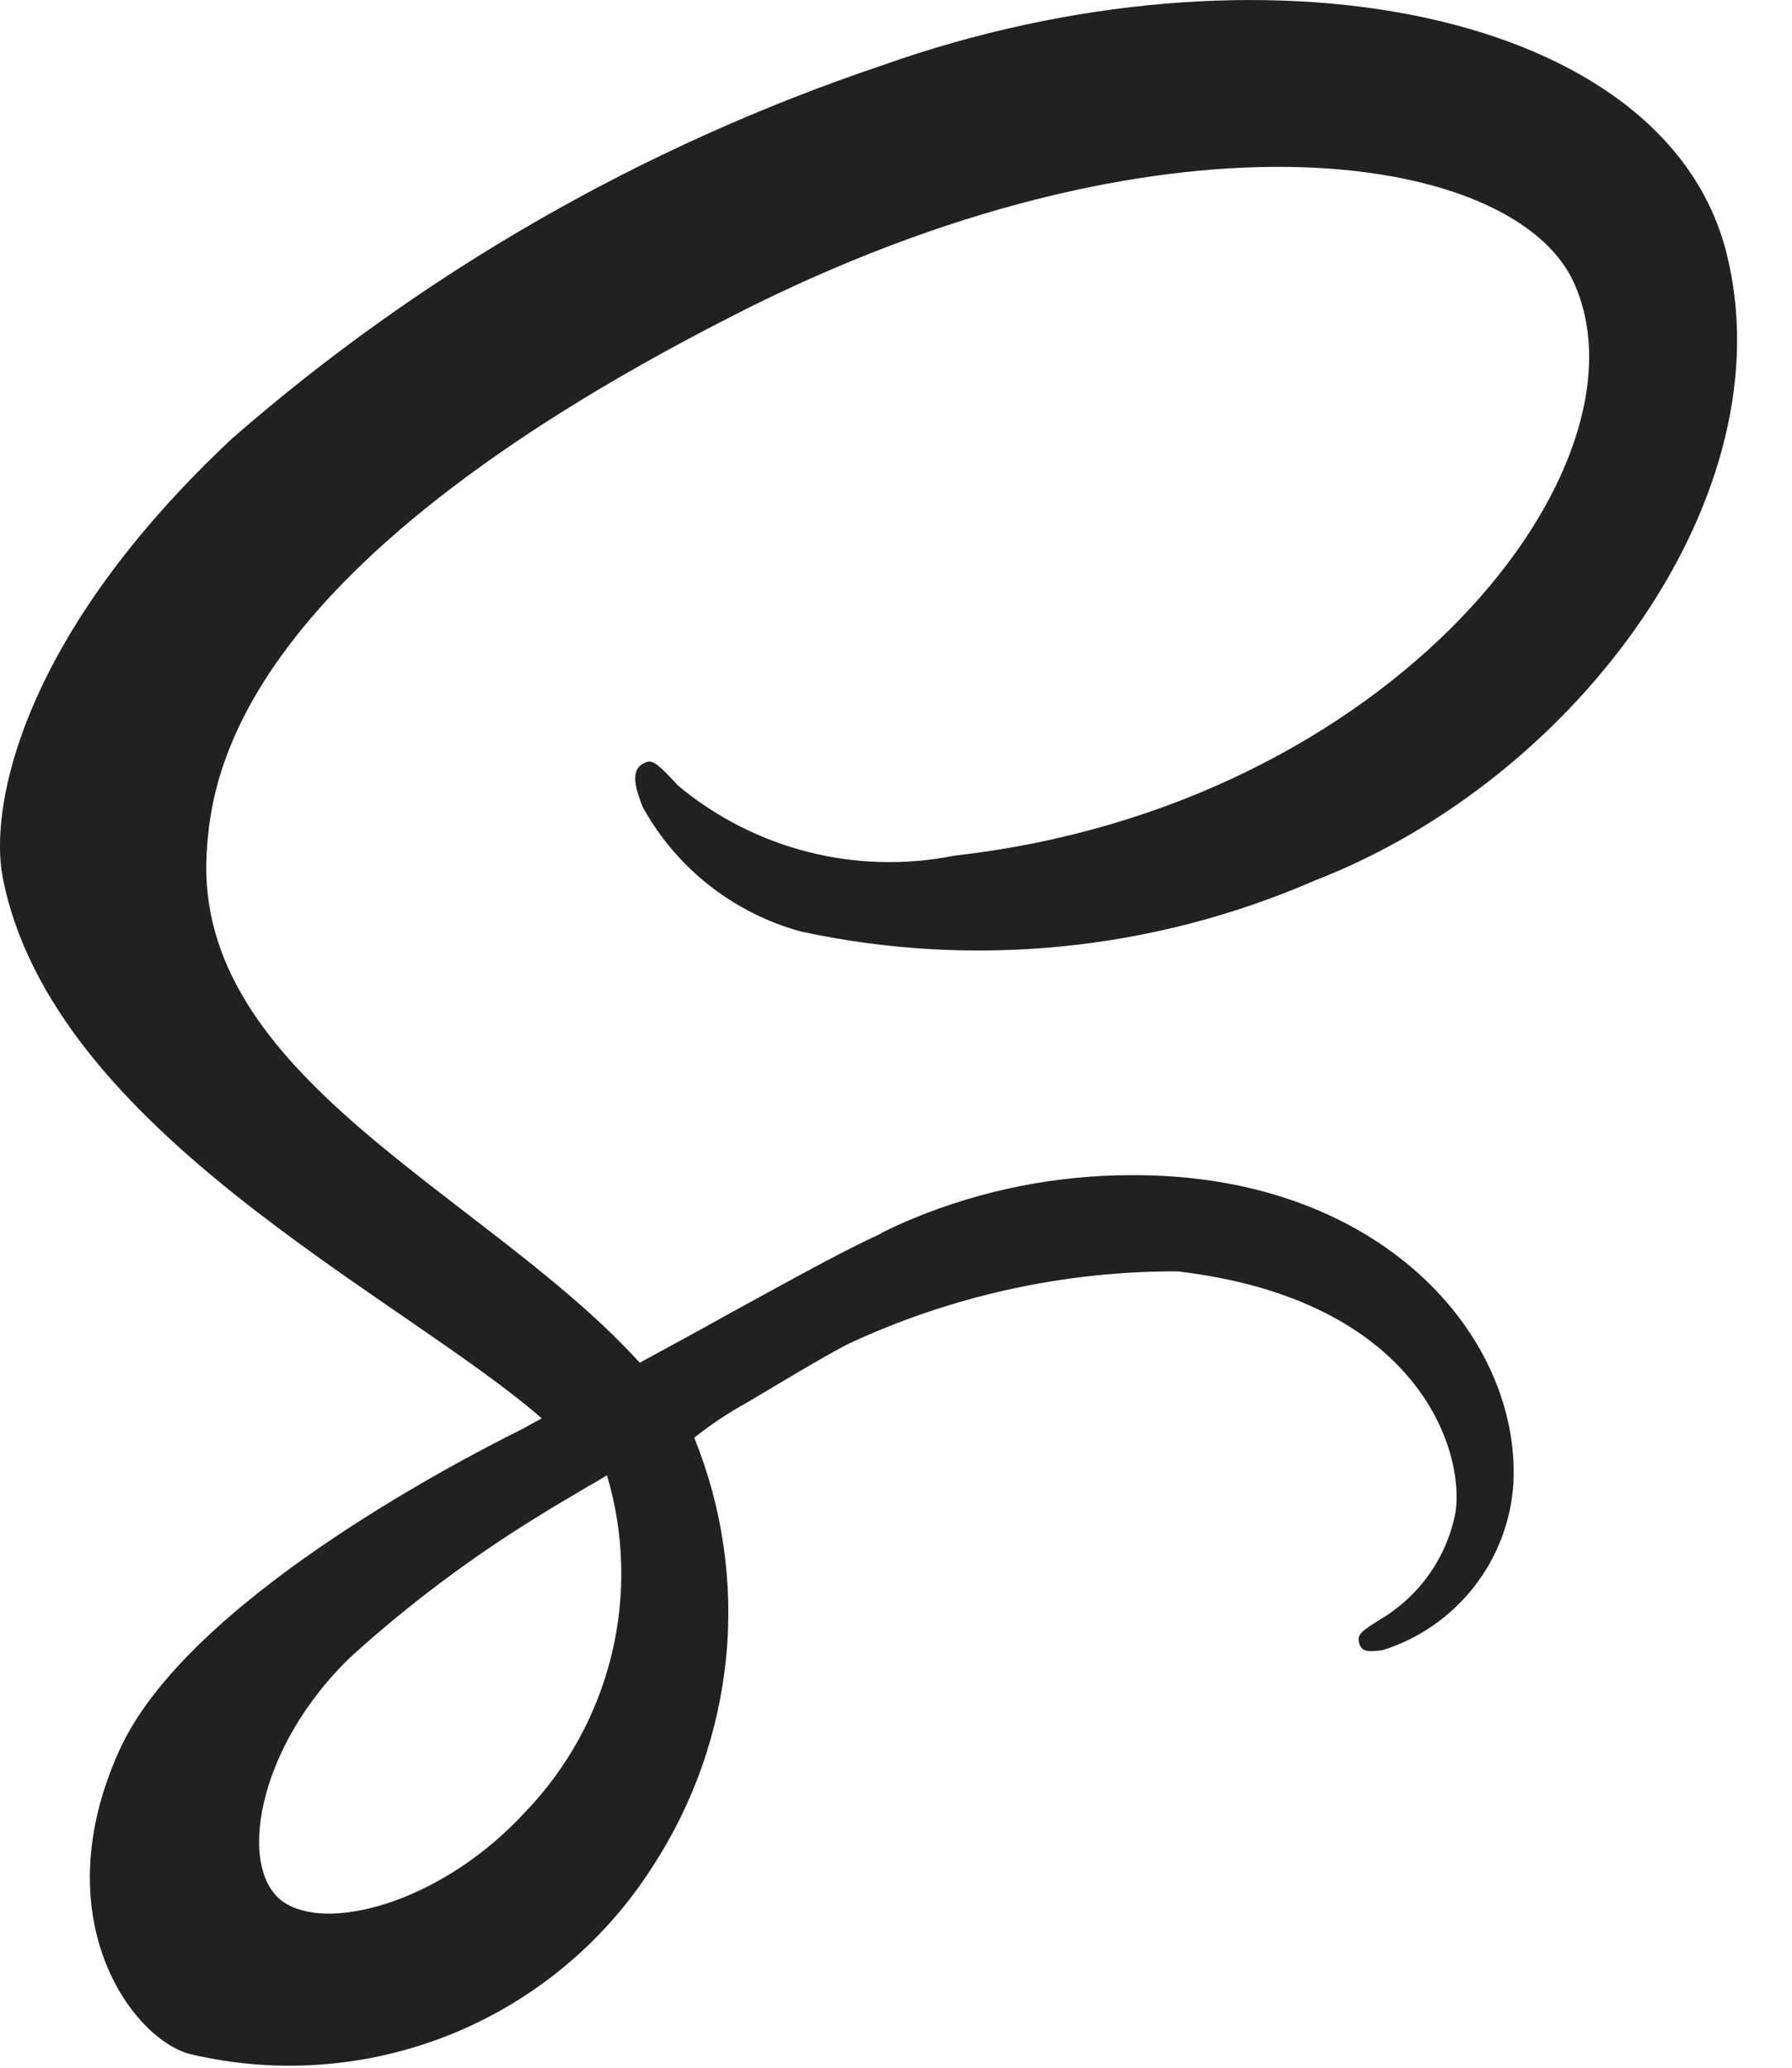 <svg width="26" height="30" viewBox="0 0 26 30" fill="none" xmlns="http://www.w3.org/2000/svg">
<g clip-path="url(#clip0_211_233)">
<path d="M12.785 17.896C12.27 18.133 11.705 18.442 10.575 19.062C10.146 19.303 9.698 19.544 9.282 19.771C9.253 19.742 9.223 19.706 9.194 19.676C6.958 17.287 2.822 15.599 2.998 12.39C3.063 11.221 3.465 8.153 10.94 4.426C17.092 1.394 21.988 2.234 22.833 4.097C24.048 6.753 20.209 11.696 13.856 12.413C13.152 12.555 12.426 12.538 11.73 12.362C11.035 12.186 10.388 11.857 9.837 11.397C9.5 11.031 9.45 11.01 9.326 11.083C9.121 11.19 9.253 11.521 9.326 11.711C9.568 12.15 9.896 12.535 10.29 12.845C10.684 13.155 11.136 13.383 11.62 13.515C14.12 14.056 16.727 13.797 19.072 12.777C22.923 11.287 25.93 7.143 25.049 3.67C24.165 0.148 18.319 -1.013 12.788 0.952C9.325 2.119 6.125 3.956 3.371 6.359C0.323 9.209 -0.159 11.686 0.038 12.723C0.748 16.406 5.824 18.803 7.86 20.578C7.753 20.637 7.663 20.685 7.582 20.731C6.567 21.236 2.694 23.26 1.729 25.401C0.633 27.826 1.905 29.565 2.745 29.799C4.011 30.102 5.34 30.002 6.546 29.514C7.753 29.025 8.776 28.172 9.474 27.073C10.067 26.162 10.431 25.121 10.536 24.039C10.64 22.957 10.481 21.866 10.073 20.859C10.314 20.667 10.571 20.496 10.841 20.348C11.359 20.041 11.853 19.739 12.291 19.506C13.792 18.803 15.429 18.441 17.086 18.446C20.564 18.855 21.25 21.025 21.119 21.939C21.057 22.263 20.927 22.57 20.736 22.84C20.546 23.11 20.3 23.335 20.015 23.502C19.774 23.655 19.694 23.706 19.715 23.816C19.744 23.977 19.861 23.969 20.066 23.94C20.588 23.775 21.048 23.456 21.386 23.024C21.724 22.592 21.923 22.069 21.958 21.522C22.065 19.379 20.022 17.028 16.404 17.05C15.321 17.052 14.249 17.265 13.248 17.679C13.087 17.745 12.931 17.817 12.78 17.893L12.785 17.896ZM7.616 26.295C6.461 27.552 4.853 28.026 4.159 27.625C3.409 27.196 3.706 25.337 5.123 24.008C5.963 23.251 6.87 22.574 7.834 21.984C8.002 21.877 8.251 21.735 8.55 21.555L8.63 21.511L8.806 21.404C9.059 22.252 9.082 23.151 8.873 24.011C8.663 24.87 8.23 25.659 7.616 26.295Z" fill="#212121"/>
</g>
<defs>
<clipPath id="clip0_211_233">
<rect width="26" height="30" fill="white"/>
</clipPath>
</defs>
</svg>
